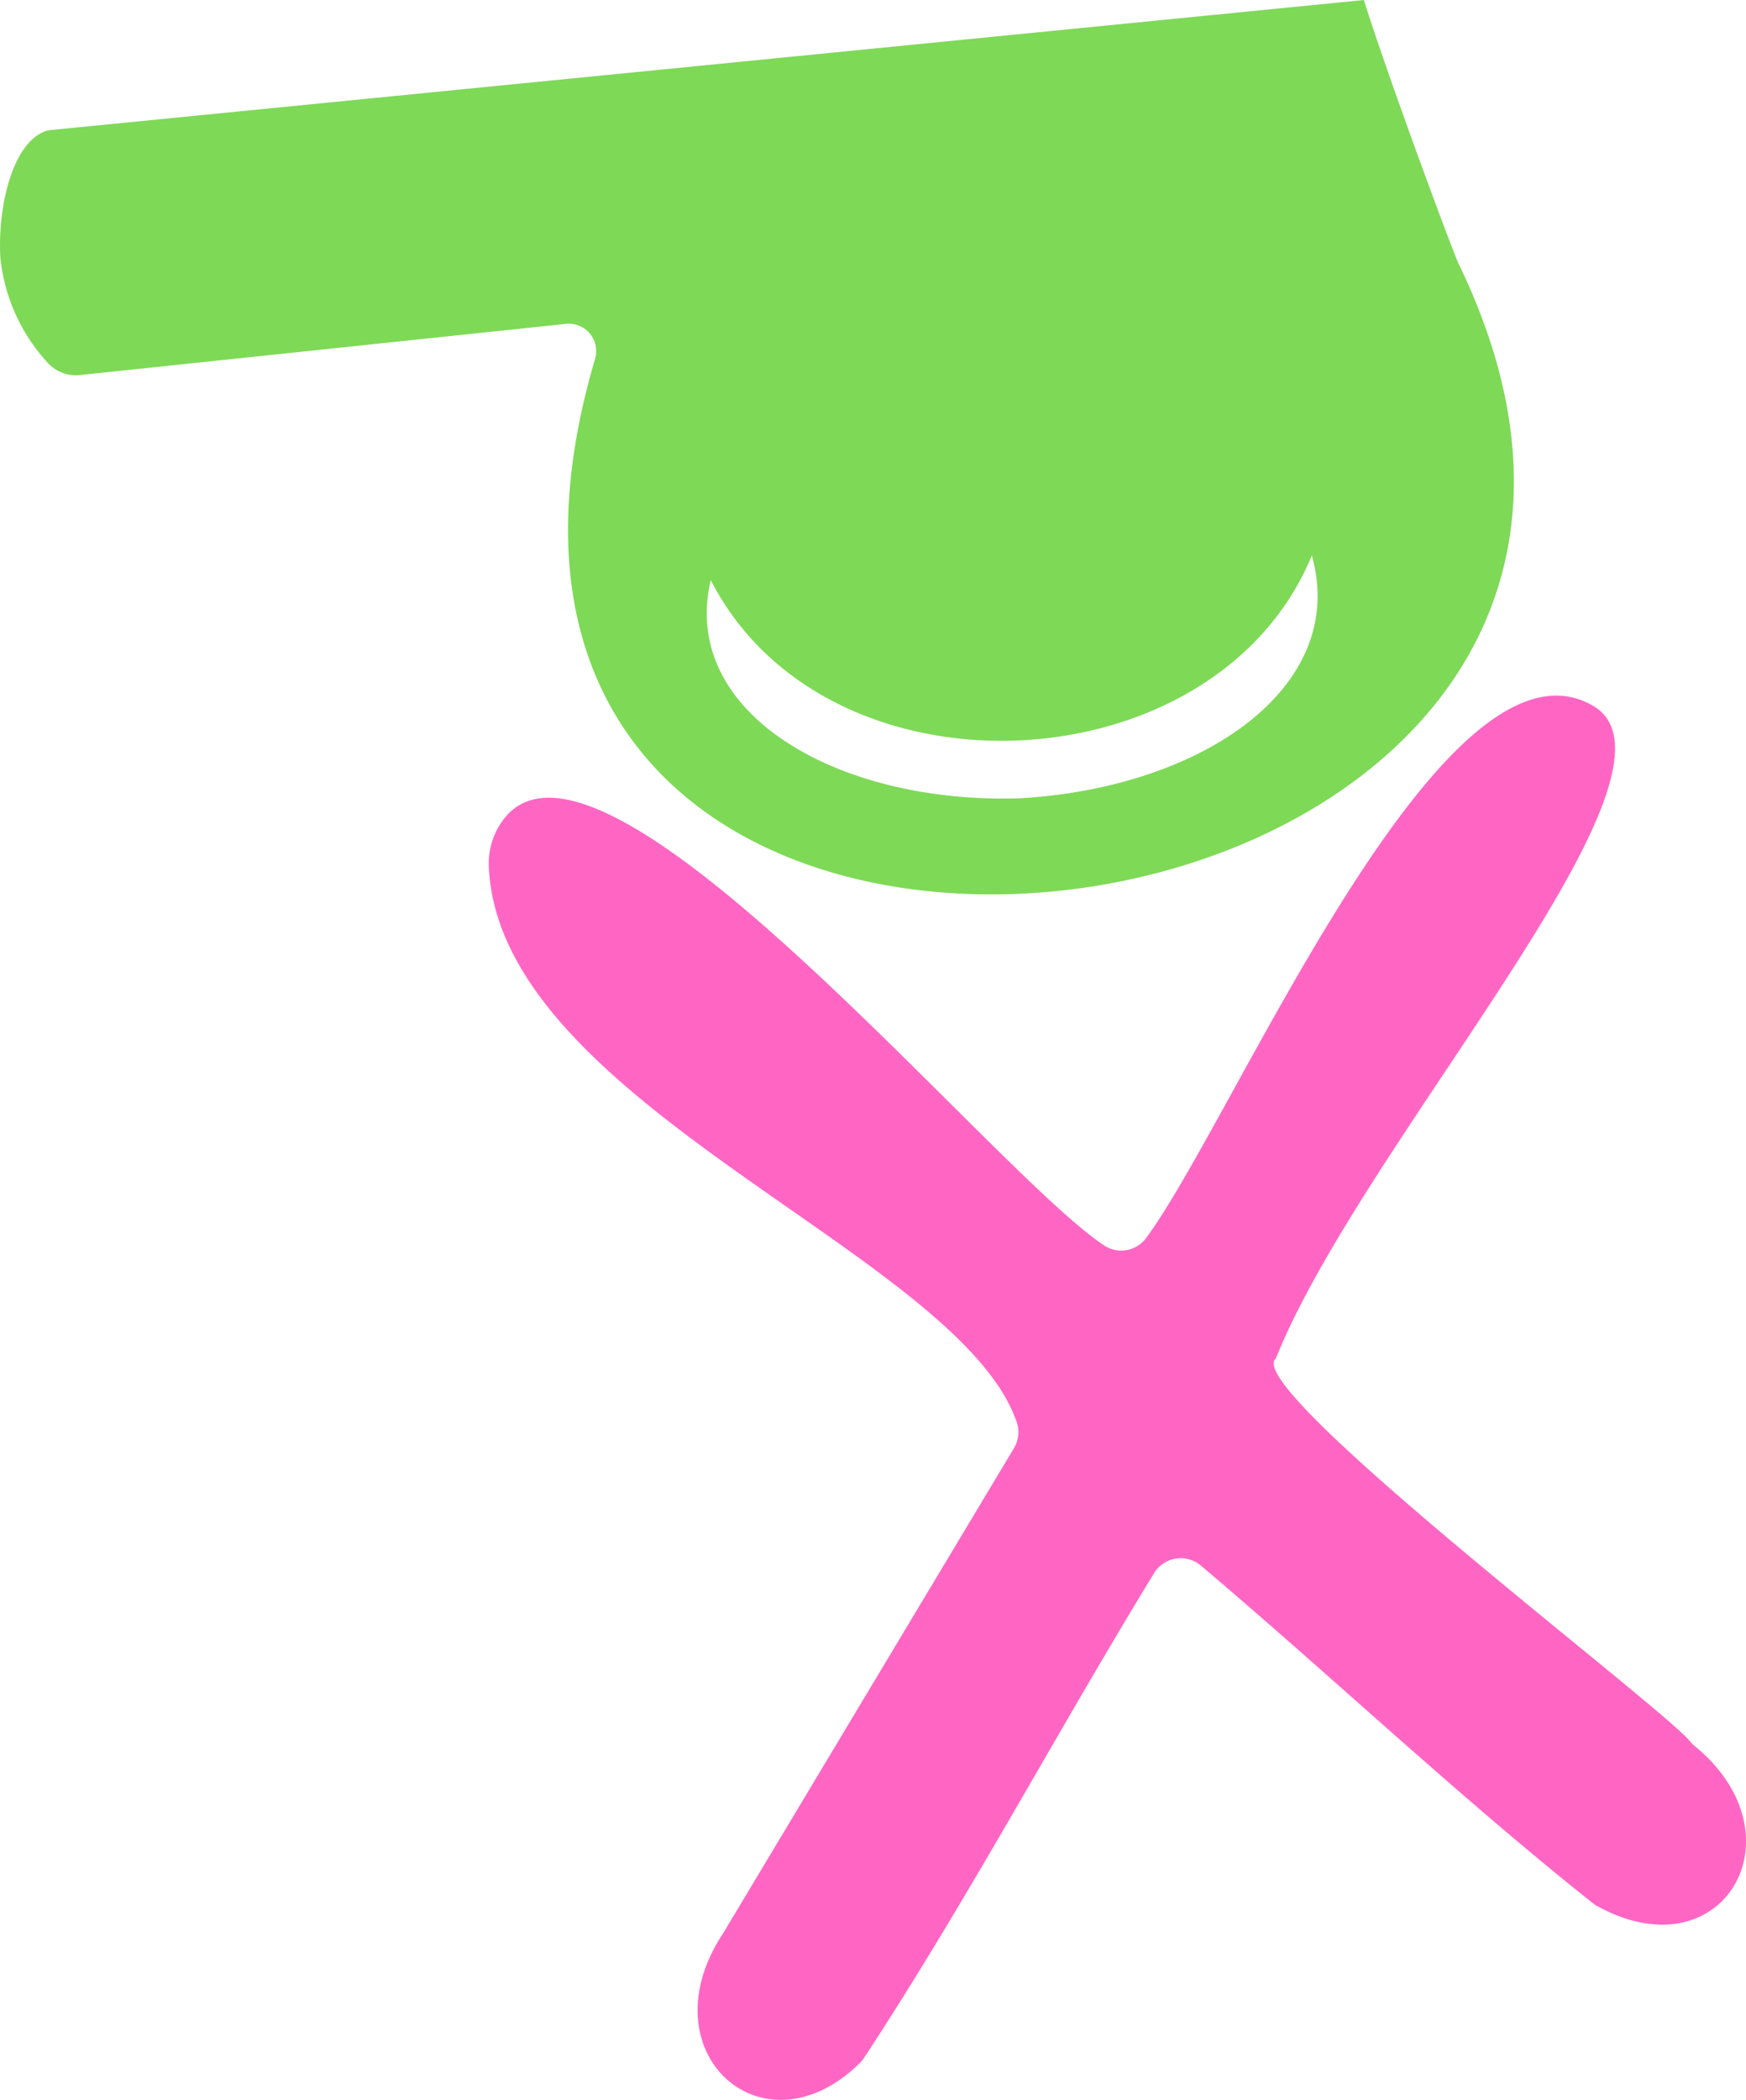 <svg xmlns="http://www.w3.org/2000/svg" viewBox="0 0 335.26 403.13"><defs><style>.cls-1{fill:#7ed957;}.cls-2{fill:#ff66c4;}</style></defs><g id="Capa_2" data-name="Capa 2"><g id="Capa_1-2" data-name="Capa 1"><path class="cls-1" d="M261.9,0,9.36,25C2.84,26.55-.48,38.68.06,49.38A35,35,0,0,0,9.17,69.65,7.3,7.3,0,0,0,15.32,72l93.35-9.83a5.26,5.26,0,0,1,5.59,6.73C68,225.5,348.22,190.19,279.89,50.24c-4-10.05-14.69-39.45-18-50.24M196,153.23c-35,1.23-65.57-16.29-59.52-41.87,22.38,43.7,97.06,39.93,115.41-4.74C259,131.89,230.92,151.18,196,153.23Z"/><path class="cls-2" d="M325.46,335.21a6.91,6.91,0,0,1-1-1c-5.59-6.83-86.42-68-79.47-73.44,16.55-41.47,82.4-113,60.83-125.33-28.8-16.5-68.6,79-85.73,102.19a5.94,5.94,0,0,1-8.26,1.32c-22.41-15-100.52-111.22-116.53-79.41a14.13,14.13,0,0,0-1.43,7.09c2.34,45.62,90.45,74.12,101.39,106.46a5.94,5.94,0,0,1-.58,4.93l-55.83,93.1c-15,22.67,7.54,43.15,26.15,25a6.54,6.54,0,0,0,.85-1C185.65,365,202.74,332.83,221.59,302a6,6,0,0,1,9-1.47c25.23,21.35,49.35,44.2,75.19,64.75a5,5,0,0,0,.86.58C330.72,379.2,346.45,352.46,325.46,335.21Z"/></g></g></svg>